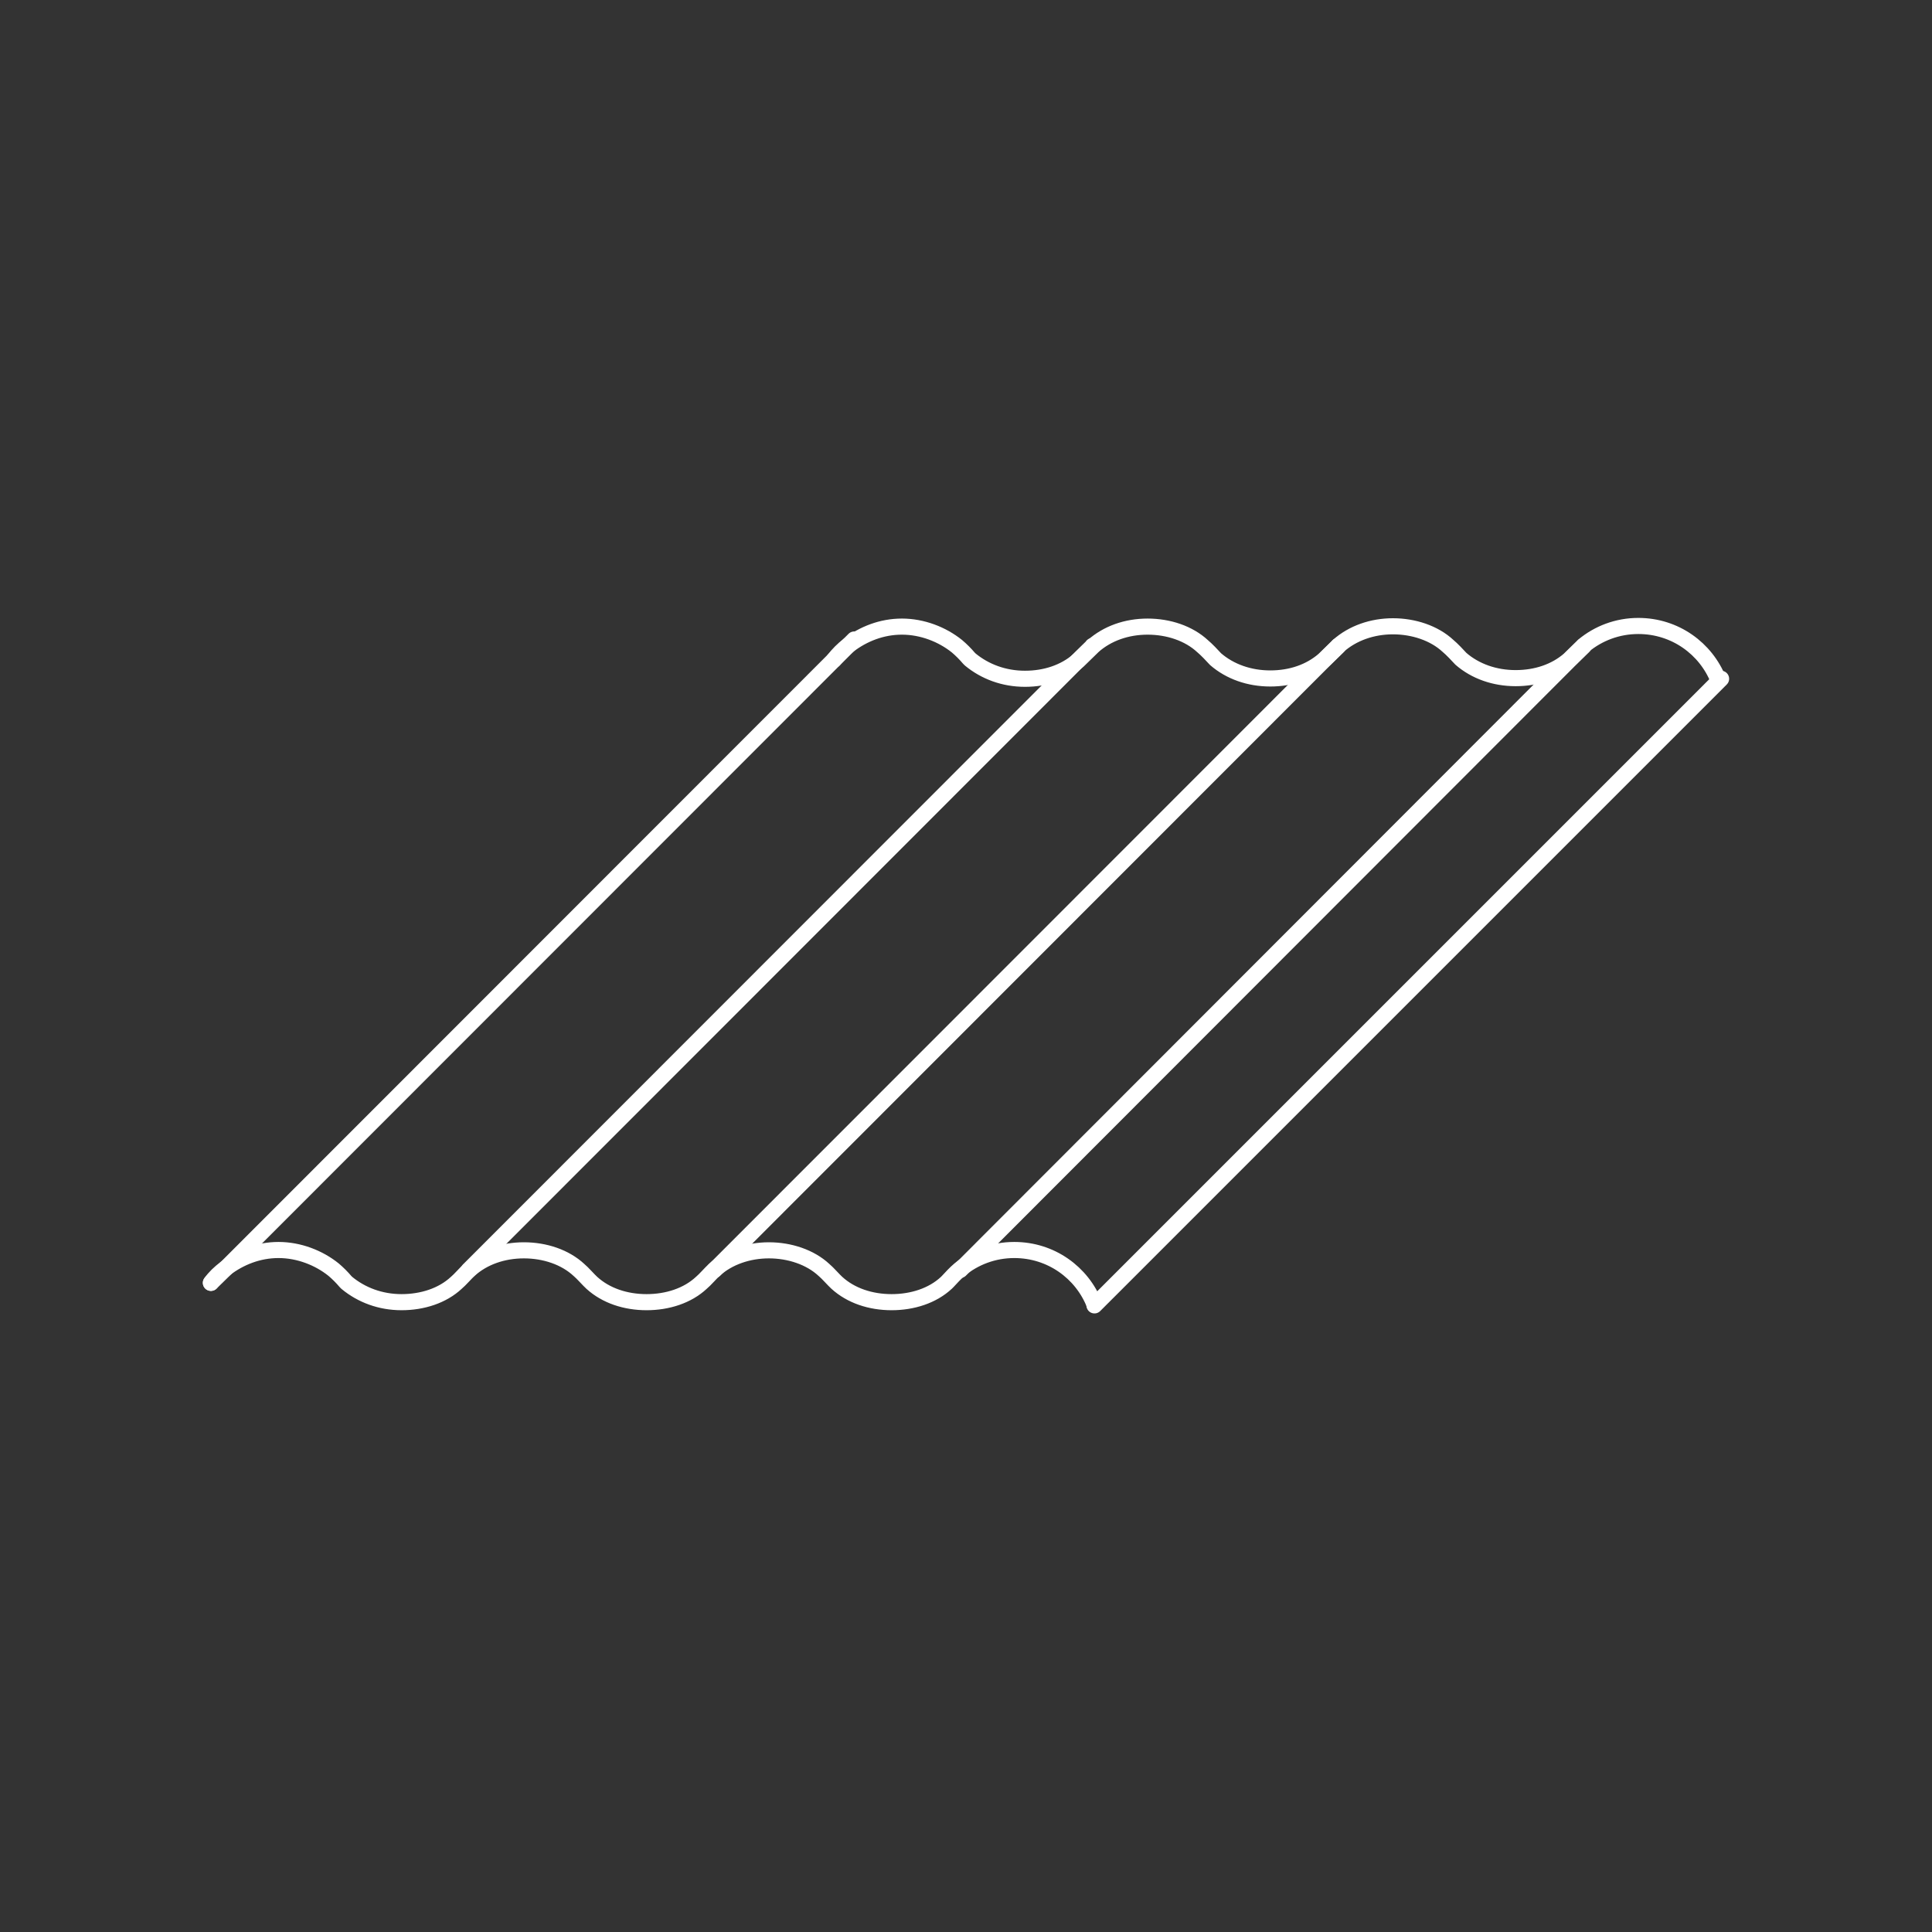 <?xml version="1.0" encoding="UTF-8"?>
<svg id="Réteg_2" xmlns="http://www.w3.org/2000/svg" viewBox="0 0 60 60">
  <rect x="0" y="0" width="60" height="60" fill="#333333" stroke="none"/>
  <defs>
    <style>
      .cls-1, .cls-2 {
        fill: none;
      }

      .cls-2 {
        stroke: #fff;
        stroke-linecap: round;
        stroke-linejoin: round;
        stroke-width: .5px;
      }
    </style>
  </defs>
  <g id="Layer_3">
    <g>
      <path class="cls-2" d="M6.55,39.84c.12-.17.27-.31.44-.44.46-.35,1.03-.58,1.66-.58s1.25.24,1.71.61c.13.11.26.24.37.37l.04.04c.46.38,1.05.6,1.7.6s1.27-.2,1.7-.6c.11-.09.3-.31.4-.4.44-.4,1.05-.61,1.7-.61s1.28.21,1.71.61c.11.09.3.31.4.4.44.4,1.05.6,1.7.6s1.27-.2,1.7-.6c.11-.09.3-.31.4-.4.44-.4,1.06-.61,1.7-.61s1.28.21,1.71.61c.11.09.3.31.4.4.44.4,1.05.6,1.7.6s1.27-.2,1.7-.6l.04-.04c.12-.13.24-.26.37-.37.46-.38,1.05-.61,1.7-.61,1.14,0,2.1.7,2.49,1.69"/>
      <path class="cls-2" d="M25.9,20.49c.13-.17.28-.32.45-.45.46-.35,1.03-.58,1.66-.58s1.25.24,1.71.61c.13.11.26.24.37.37l.04.04c.46.38,1.05.6,1.7.6s1.23-.2,1.66-.57l.45-.44c.45-.4,1.05-.61,1.7-.61s1.28.21,1.71.61c.11.09.31.3.4.4.45.39,1.05.6,1.7.6s1.23-.2,1.67-.58l.44-.43c.45-.4,1.06-.61,1.7-.61s1.28.21,1.71.61c.11.09.31.3.4.4.45.39,1.05.6,1.7.6s1.23-.2,1.66-.57l.45-.44c.46-.38,1.05-.61,1.7-.61,1.14,0,2.1.7,2.49,1.69"/>
      <polyline class="cls-2" points="53.45 21.08 53.38 21.15 34.01 40.52 33.99 40.54"/>
      <polyline class="cls-2" points="26.53 19.86 26.35 20.04 25.9 20.49 6.99 39.41 6.55 39.84"/>
      <polyline class="cls-2" points="33.93 20.06 33.93 20.07 33.48 20.51 14.56 39.44"/>
      <polyline class="cls-2" points="41.56 20.06 41.56 20.07 41.12 20.5 22.19 39.44"/>
      <polyline class="cls-2" points="49.18 20.06 49.18 20.07 48.73 20.51 29.82 39.44"/>
    </g>
    <rect class="cls-1" width="60" height="60"/>
  </g>
</svg>